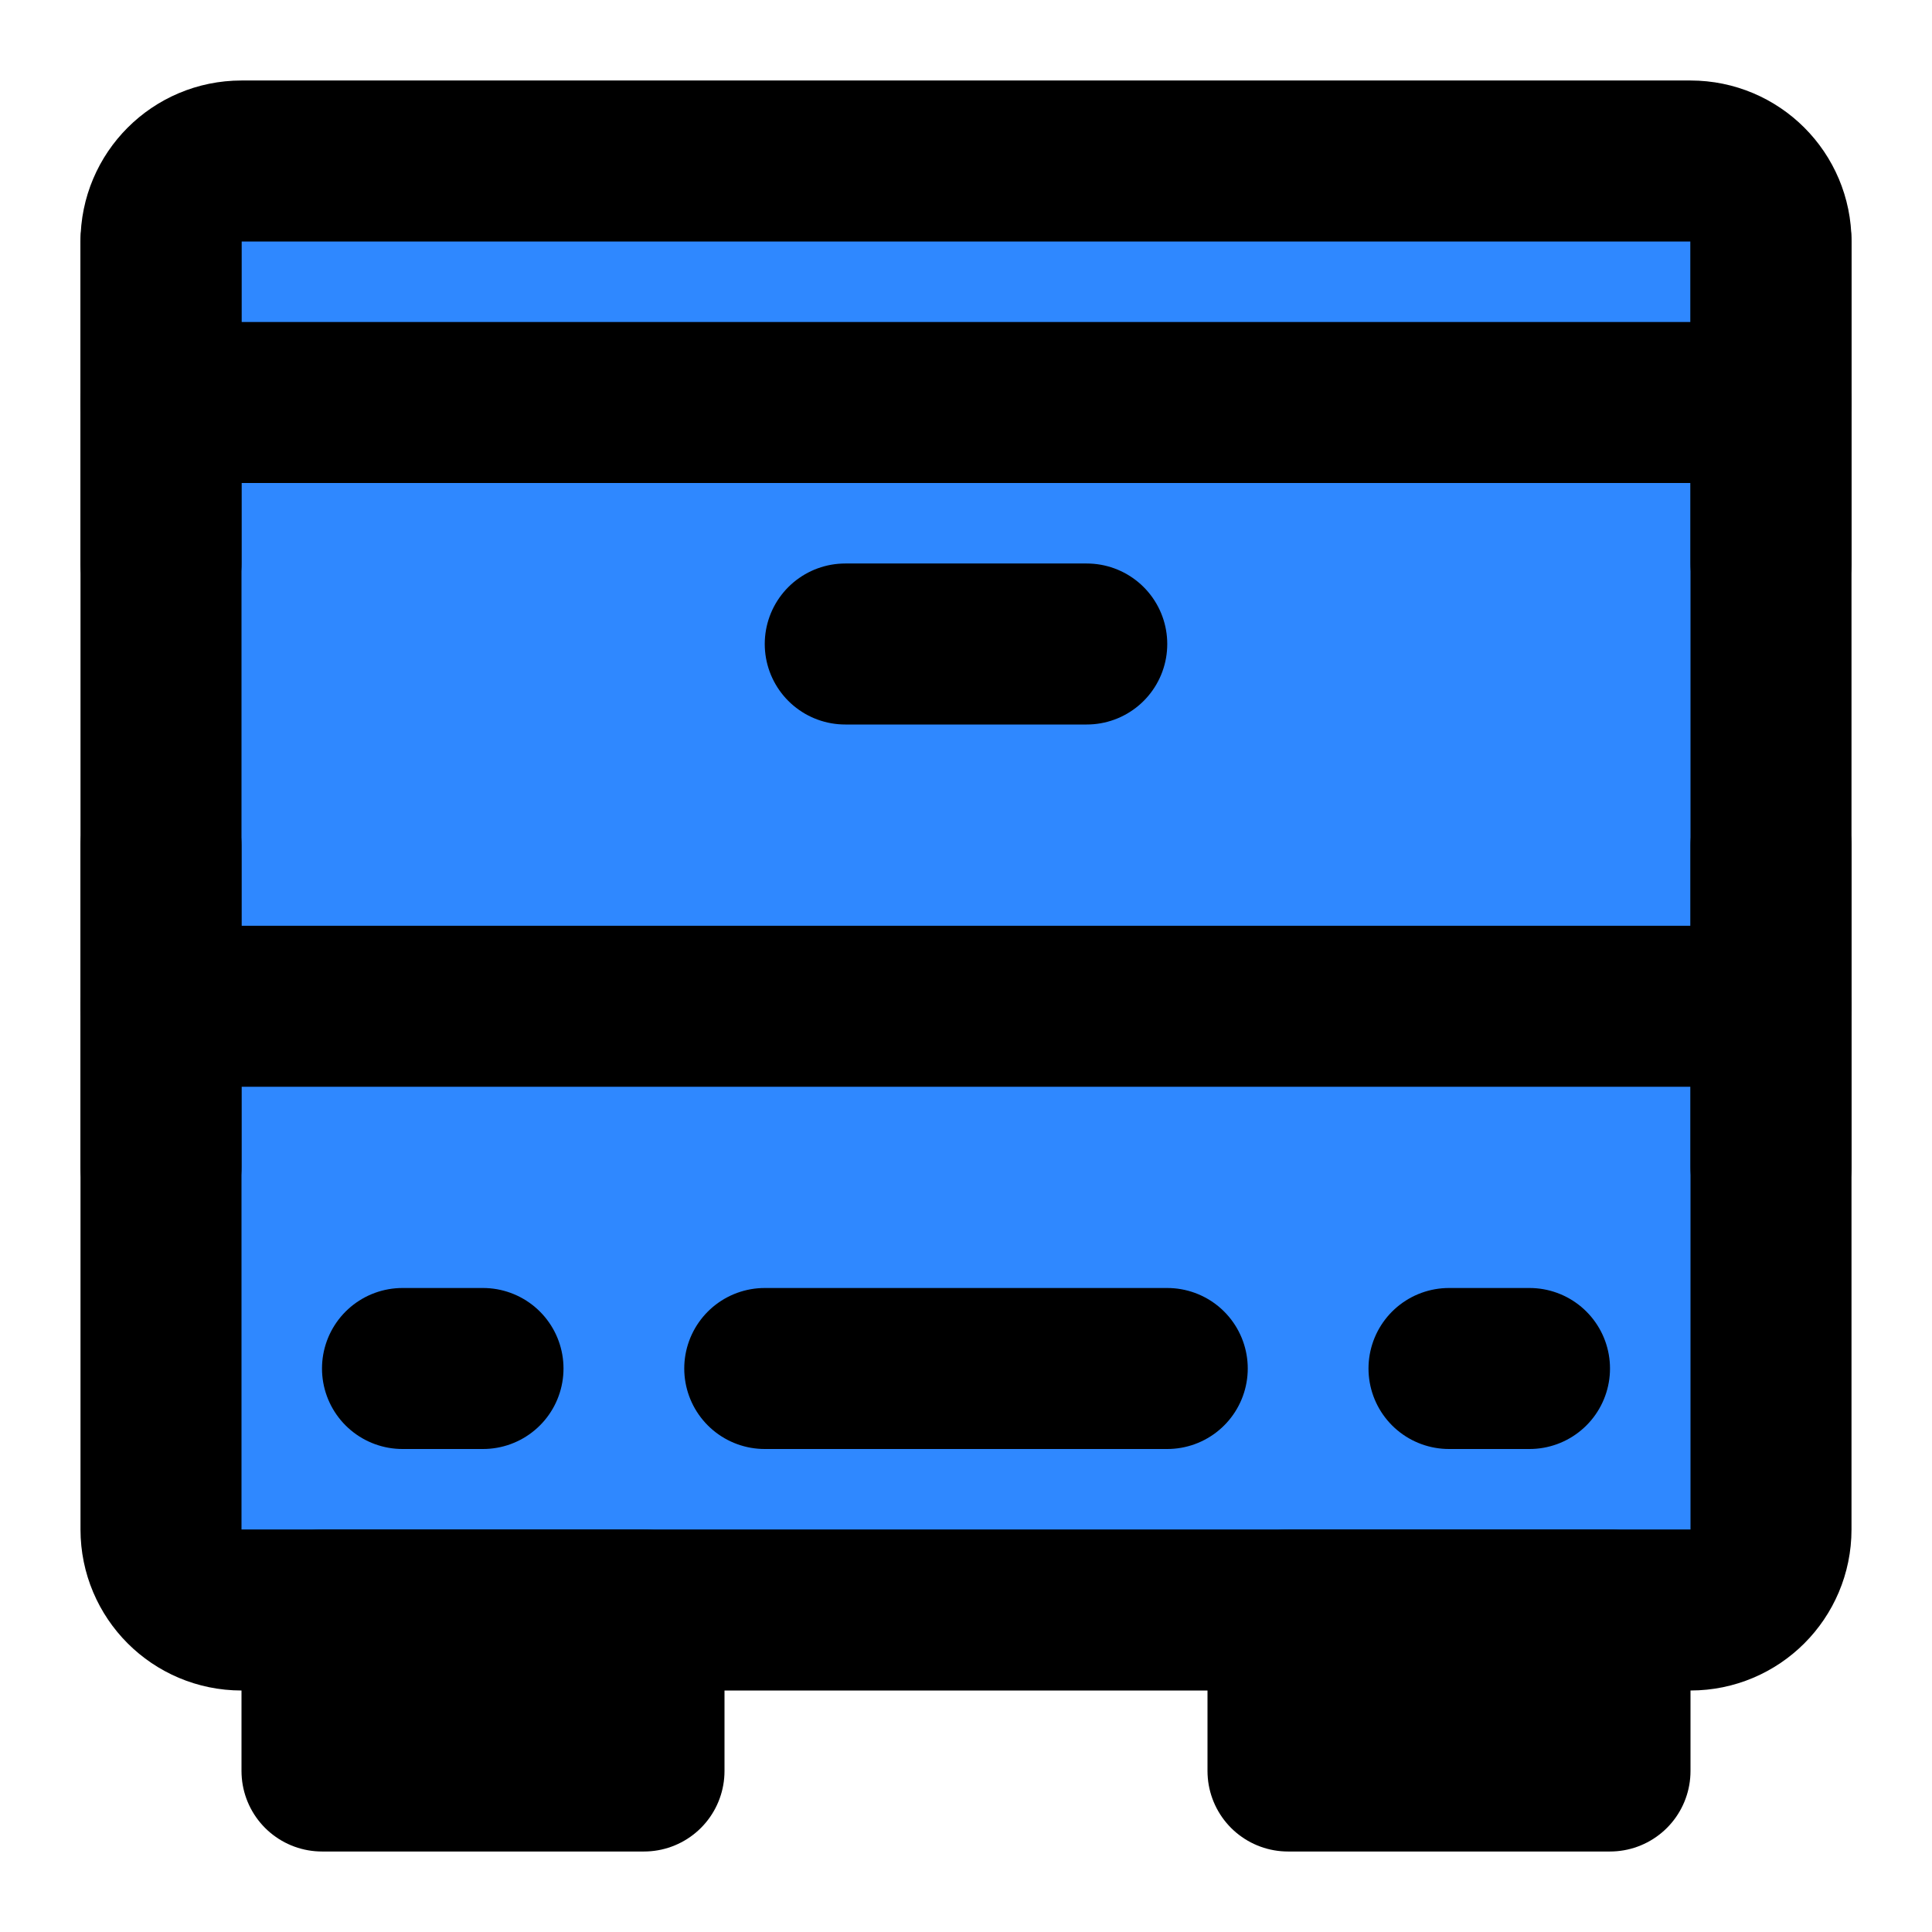 <?xml version="1.0" encoding="UTF-8"?><svg width="24" height="24" viewBox="0 0 48 48" fill="none" xmlns="http://www.w3.org/2000/svg"><path fill-rule="evenodd" clip-rule="evenodd" d="M4 6C4 4.895 4.895 4 6 4H42C43.105 4 44 4.895 44 6V38C44 39.105 43.105 40 42 40H6C4.895 40 4 39.105 4 38V6Z" fill="#2F88FF" stroke="currentColor" stroke-width="4" stroke-linecap="round" stroke-linejoin="round"/><path d="M16 40H8V44H16V40Z" stroke="currentColor" stroke-width="4" stroke-linecap="round" stroke-linejoin="round"/><path d="M40 40H32V44H40V40Z" stroke="currentColor" stroke-width="4" stroke-linecap="round" stroke-linejoin="round"/><path d="M21 16H27" stroke="currentColor" stroke-width="4" stroke-linecap="round" stroke-linejoin="round"/><path d="M10 34H12" stroke="currentColor" stroke-width="4" stroke-linecap="round" stroke-linejoin="round"/><path d="M19 34H29" stroke="currentColor" stroke-width="4" stroke-linecap="round" stroke-linejoin="round"/><path d="M4 25H44" stroke="currentColor" stroke-width="4" stroke-linecap="round" stroke-linejoin="round"/><path d="M4 10H44" stroke="currentColor" stroke-width="4" stroke-linecap="round" stroke-linejoin="round"/><path d="M36 34H38" stroke="currentColor" stroke-width="4" stroke-linecap="round" stroke-linejoin="round"/><path d="M4 6V14" stroke="currentColor" stroke-width="4" stroke-linecap="round" stroke-linejoin="round"/><path d="M44 6V14" stroke="currentColor" stroke-width="4" stroke-linecap="round" stroke-linejoin="round"/><path d="M4 21V29" stroke="currentColor" stroke-width="4" stroke-linecap="round" stroke-linejoin="round"/><path d="M44 21V29" stroke="currentColor" stroke-width="4" stroke-linecap="round" stroke-linejoin="round"/></svg>